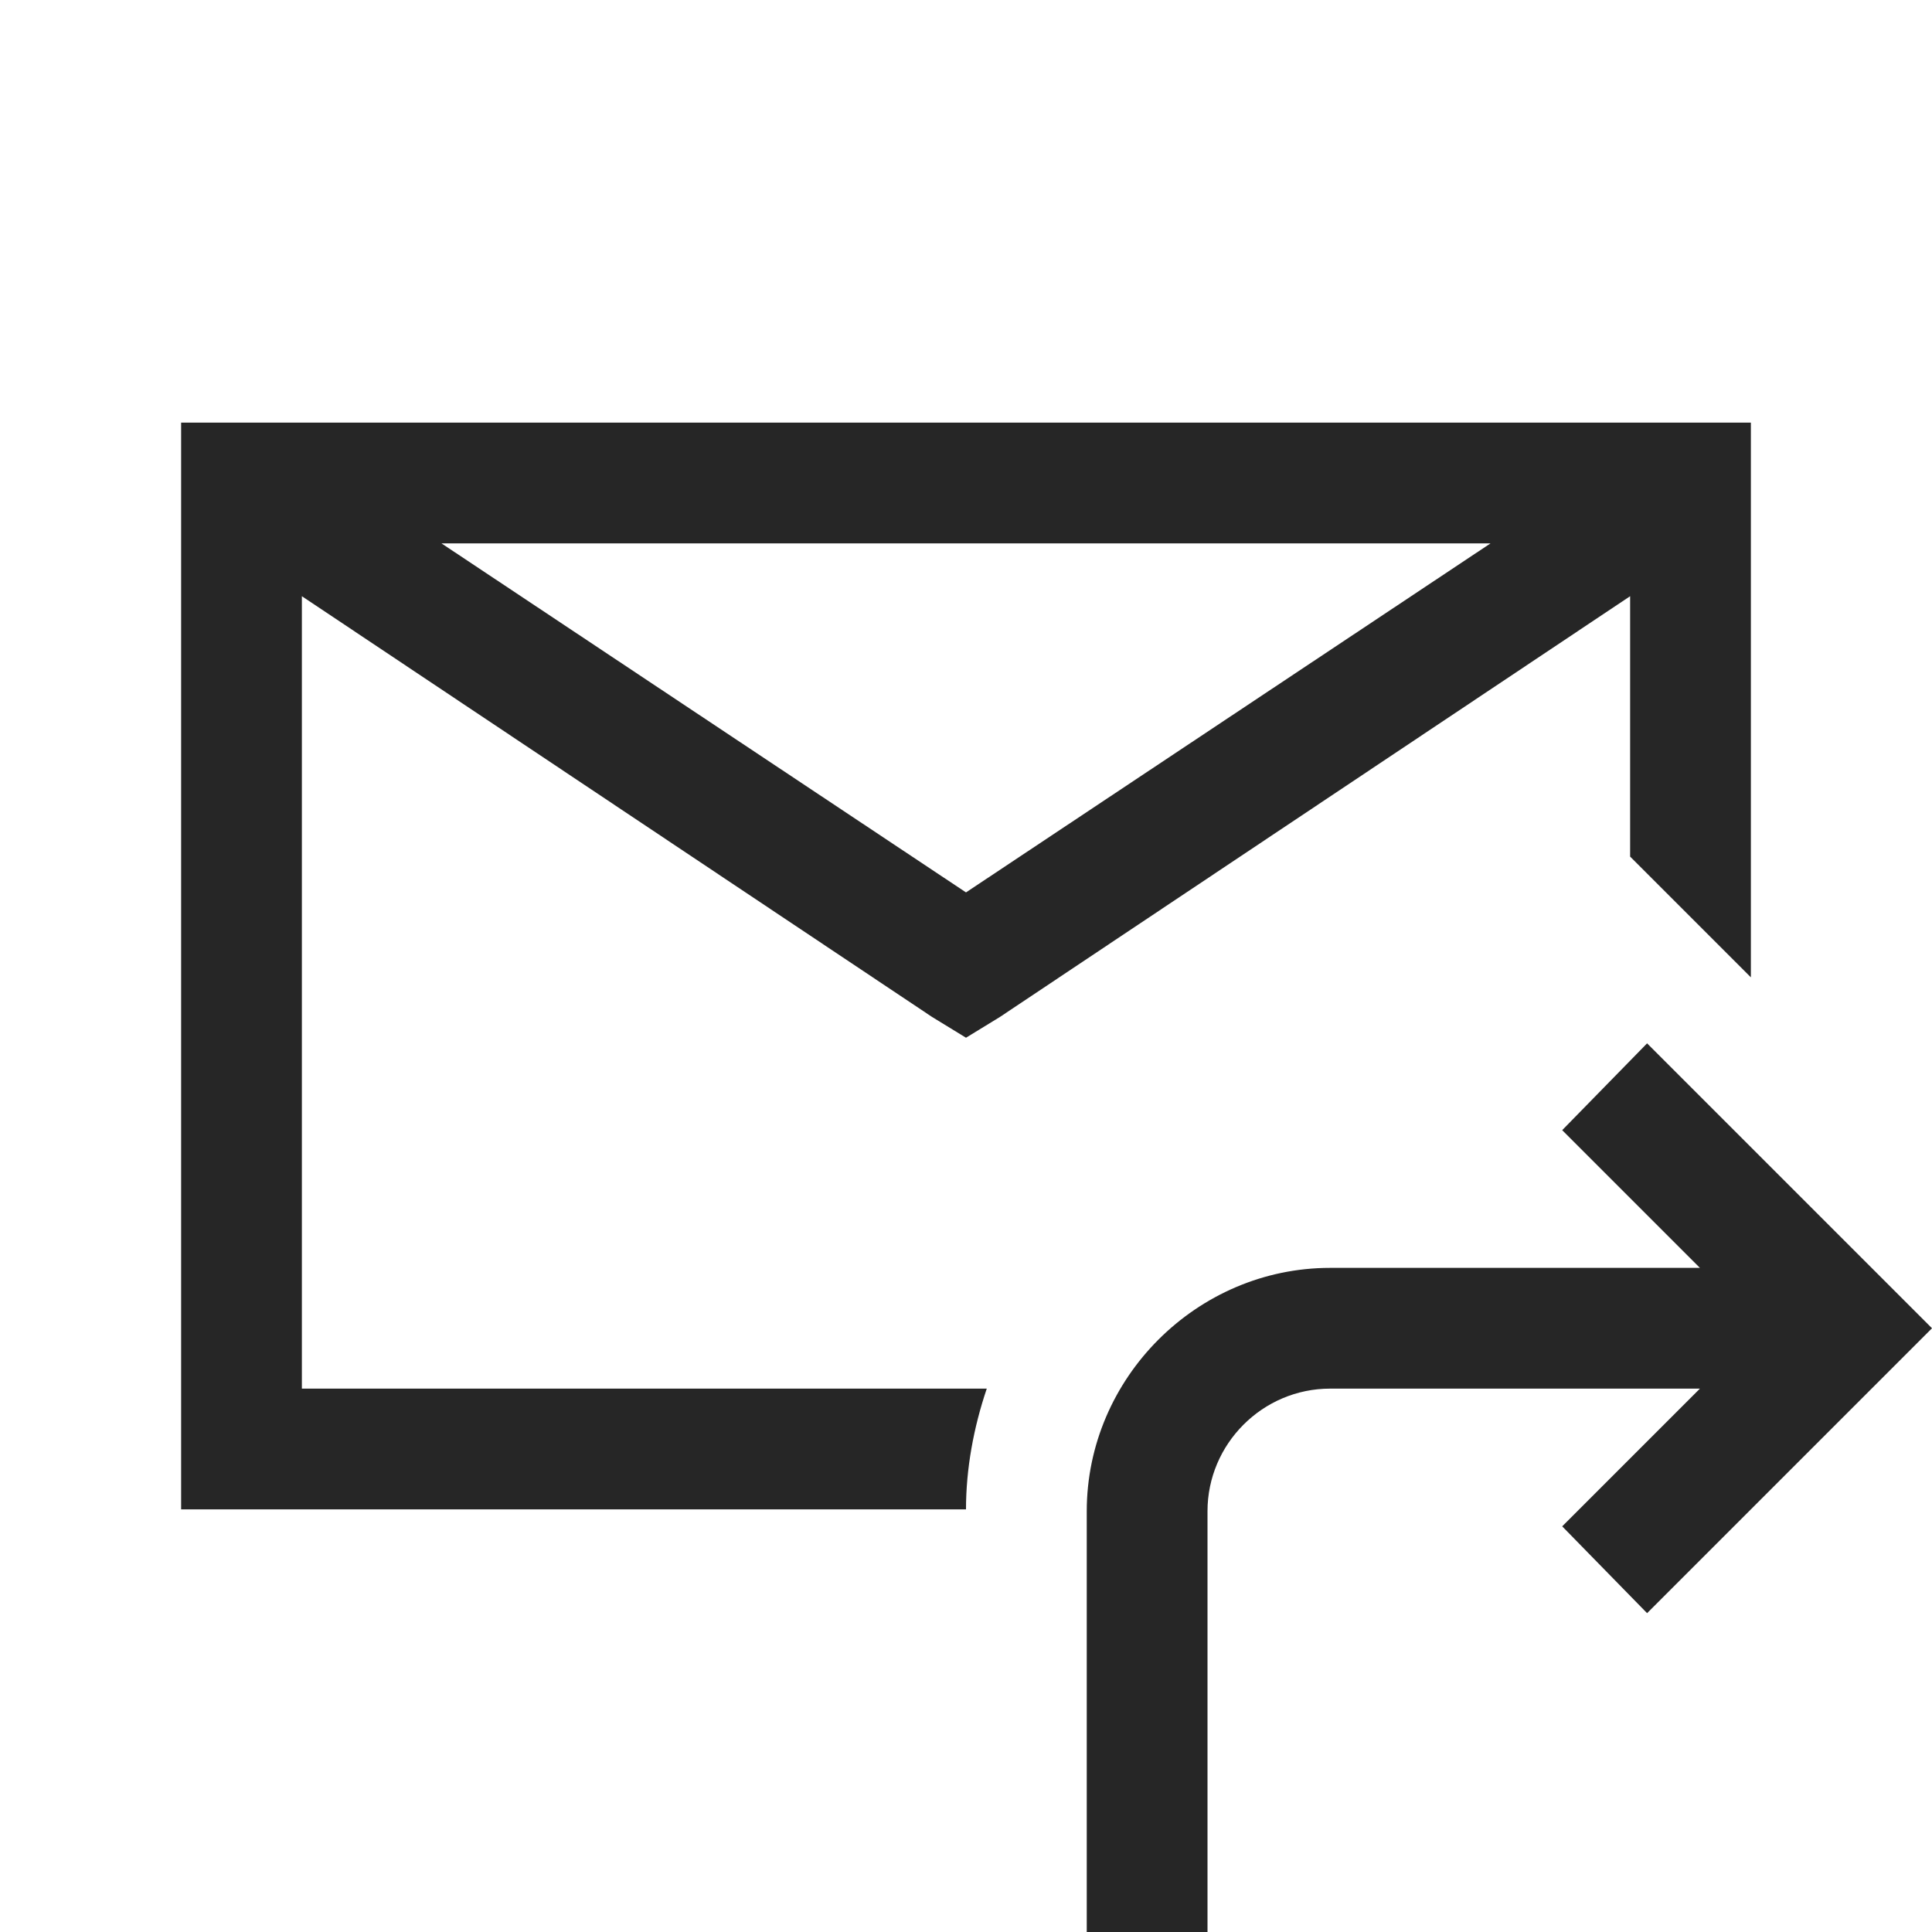 <?xml version="1.0" encoding="UTF-8"?>
<svg xmlns="http://www.w3.org/2000/svg" xmlns:xlink="http://www.w3.org/1999/xlink" viewBox="0 0 32 32" version="1.1" fill="#262626"><g id="surface1" fill="#262626"><path style=" " d="M 3 7 L 3 25 L 16 25 C 16 24.328 16.125 23.648 16.344 23 L 5 23 L 5 9.875 L 15.438 16.844 L 16 17.188 L 16.562 16.844 L 27 9.875 L 27 14.188 L 29 16.188 L 29 7 Z M 7.312 9 L 24.688 9 L 16 14.781 Z M 27.281 17.281 L 25.875 18.719 L 28.156 21 L 22.031 21 C 19.824 21 18 22.824 18 25.031 L 18 32 L 20 32 L 20 25.031 C 20 23.914 20.914 23 22.031 23 L 28.156 23 L 25.875 25.281 L 27.281 26.719 L 32 22 Z " fill="#262626"/></g></svg>
